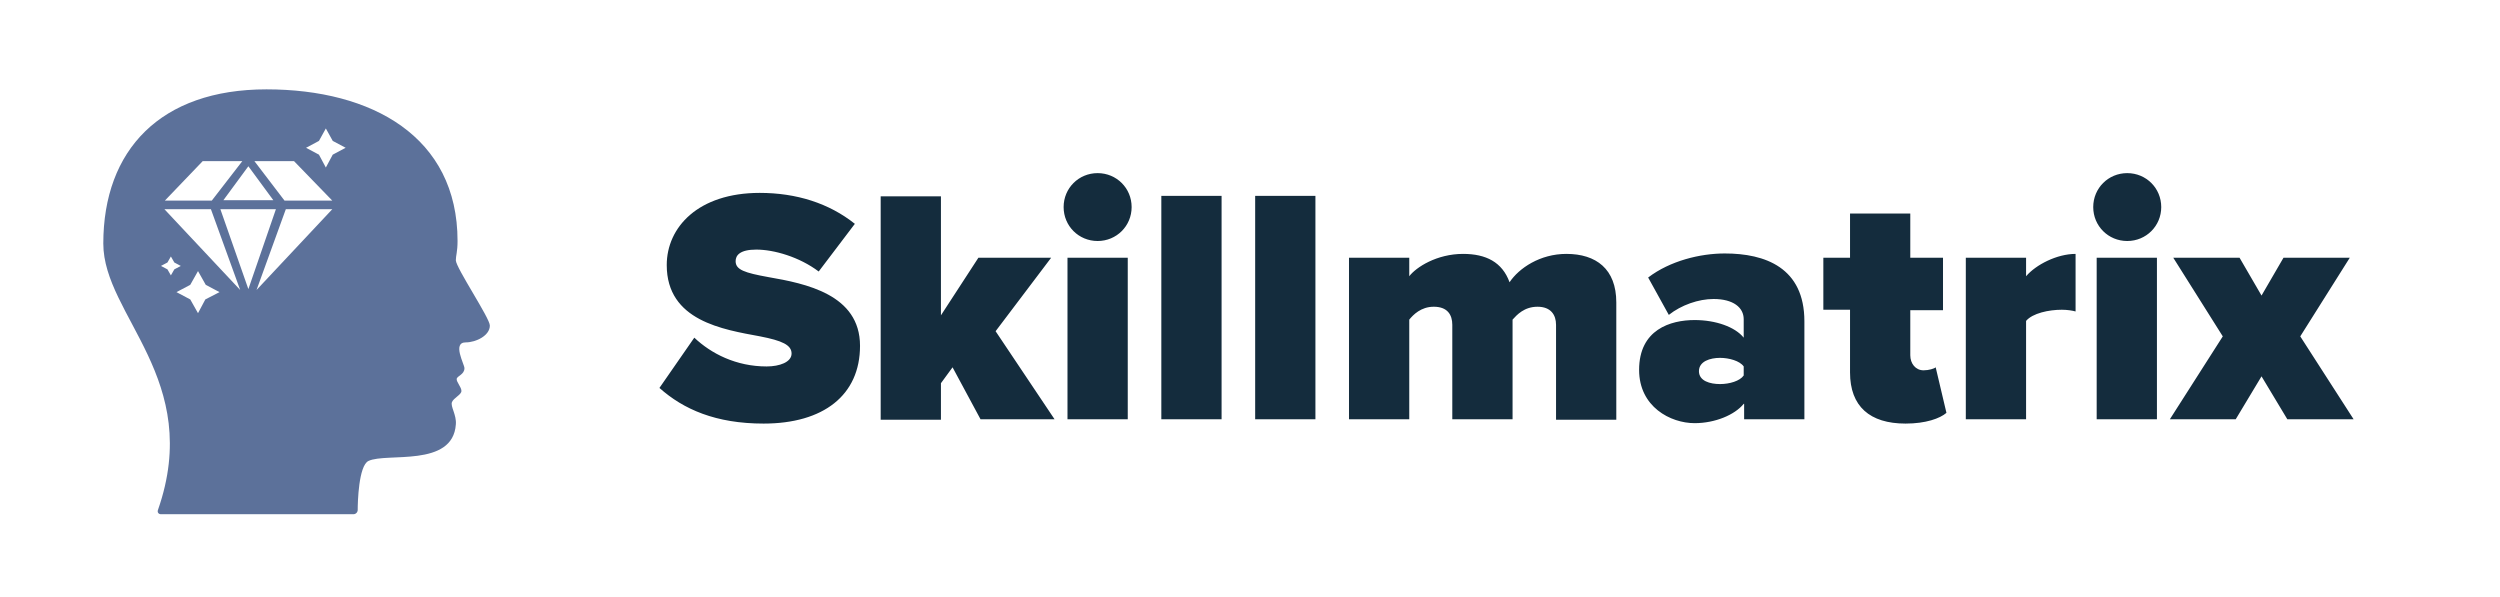 <svg xmlns="http://www.w3.org/2000/svg" width="243" height="58" fill="none" viewBox="0 0 243 58">
    <path fill="#5C719A" d="M44.307 25.305c0-.46.167-.835.167-1.88 0-10.146-8.325-14.74-18.576-14.74-10.292 0-15.857 5.888-15.857 14.991 0 7.015 9.748 13.195 5.313 25.89-.083.208.042.417.293.417H34.35c.251 0 .419-.209.419-.418 0-.71.084-4.3 1.046-4.76 1.757-.835 8.2.668 8.493-3.55.084-.918-.544-1.753-.377-2.17.168-.418.92-.71.92-1.086 0-.376-.501-.877-.46-1.17.042-.292.754-.417.754-1.043 0-.376-1.213-2.506.125-2.506 1.005 0 2.343-.668 2.343-1.628.042-.668-3.305-5.637-3.305-6.347zm-24.601-9.646h3.849l-2.97 3.841h-4.561l3.682-3.841zm4.435.501l2.426 3.299h-4.853l2.427-3.299zM16.61 26.766l-.335-.584-.628-.334.628-.334.335-.585.334.585.628.334-.628.334-.334.584zm3.347 2.339l-.711 1.336-.753-1.336-1.34-.71 1.34-.71.753-1.336.753 1.336 1.338.71-1.38.71zm-3.975-8.77h4.519l2.845 7.85-7.364-7.85zm5.44 0h5.396l-2.677 7.767-2.72-7.766zm3.514 7.85l2.845-7.85h4.518l-7.363 7.85zm2.72-8.684l-2.93-3.842h3.85l3.723 3.841h-4.644zm4.685-4.468l-.67 1.252-.669-1.252-1.255-.668 1.255-.669.67-1.21.67 1.21 1.254.668-1.255.669z"/>
    <path fill="#142C3D" d="M67.486 32.821c1.631 1.545 4.058 2.798 7.029 2.798 1.255 0 2.426-.418 2.426-1.253s-.92-1.253-3.054-1.67c-3.598-.668-9.08-1.503-9.08-6.932 0-3.674 3.055-7.015 9.038-7.015 3.556 0 6.736 1.002 9.246 3.007l-3.514 4.634c-1.883-1.42-4.351-2.13-6.067-2.13-1.631 0-2.008.585-2.008 1.128 0 .835.879 1.128 3.18 1.545 3.598.627 8.912 1.67 8.912 6.681 0 4.802-3.557 7.558-9.372 7.558-4.644 0-7.782-1.378-10.125-3.465l3.389-4.886zM92.589 35.702l-1.13 1.545v3.55h-5.857V19.083h5.857V30.65l3.64-5.596h7.071l-5.398 7.14 5.732 8.56h-7.196l-2.72-5.052zM103.384 20.127c0-1.837 1.464-3.299 3.305-3.299 1.841 0 3.305 1.462 3.305 3.299s-1.464 3.299-3.305 3.299c-1.841 0-3.305-1.462-3.305-3.3zm.376 4.927h5.858v15.7h-5.858v-15.7zM112.881 19.041h5.857v21.714h-5.857V19.041zM122.002 19.041h5.857v21.714h-5.857V19.041zM151.247 31.569c0-.96-.503-1.754-1.8-1.754-1.297 0-2.008.793-2.426 1.252v9.688h-5.858v-9.186c0-.96-.46-1.754-1.799-1.754-1.255 0-2.008.793-2.384 1.252v9.688h-5.858v-15.7h5.858v1.795c.669-.877 2.677-2.171 5.229-2.171 2.218 0 3.808.793 4.519 2.756.92-1.378 2.97-2.756 5.523-2.756 2.887 0 4.853 1.461 4.853 4.718v11.4h-5.857v-9.228zM169.488 39.252c-.879 1.085-2.803 1.879-4.77 1.879-2.342 0-5.397-1.587-5.397-5.178 0-3.925 3.055-4.844 5.397-4.844 2.051 0 3.933.668 4.77 1.712v-1.795c0-1.128-1.004-1.963-2.929-1.963-1.464 0-3.138.585-4.351 1.545l-2.008-3.633c2.134-1.628 5.062-2.338 7.447-2.338 3.933 0 7.74 1.378 7.74 6.597v9.52h-5.857v-1.502h-.042zm0-3.633c-.376-.543-1.422-.835-2.301-.835-.962 0-2.05.334-2.05 1.294s1.088 1.253 2.05 1.253c.92 0 1.925-.293 2.301-.835v-.877zM179.823 36.203v-6.096h-2.594v-5.053h2.594v-4.3h5.857v4.3h3.18v5.095h-3.18v4.384c0 .794.502 1.462 1.297 1.462.502 0 1.046-.167 1.171-.293l1.046 4.427c-.627.542-2.008 1.043-3.974 1.043-3.473 0-5.397-1.67-5.397-4.969zM191.077 25.055h5.858v1.795c.962-1.127 3.012-2.171 4.811-2.171v5.595c-.293-.083-.795-.167-1.339-.167-1.255 0-2.845.334-3.472 1.086v9.562h-5.858v-15.7zM203.462 20.127c0-1.837 1.464-3.299 3.305-3.299 1.841 0 3.305 1.462 3.305 3.299s-1.464 3.299-3.305 3.299c-1.841 0-3.305-1.462-3.305-3.3zm.335 4.927h5.857v15.7h-5.857v-15.7zM219.821 36.579l-2.51 4.175h-6.402l5.146-8.059-4.811-7.641h6.443l2.134 3.674 2.134-3.674h6.443l-4.812 7.641 5.188 8.06h-6.443l-2.51-4.176z"/>
</svg>
